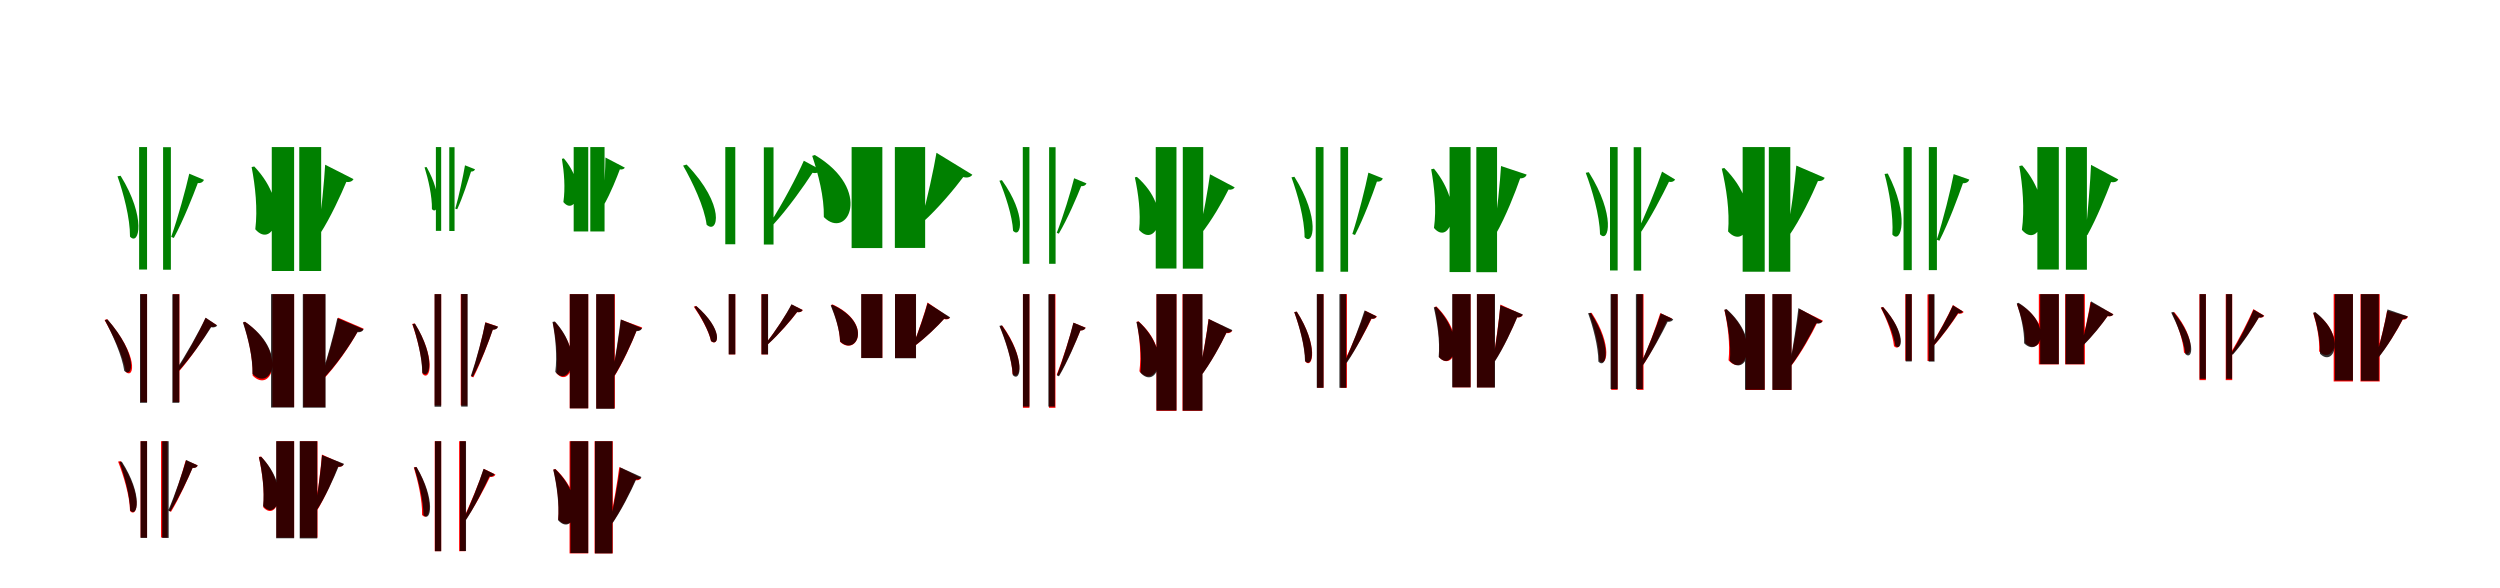 <?xml version="1.0" encoding="UTF-8"?>
<svg width="1700" height="400" xmlns="http://www.w3.org/2000/svg">
<rect width="100%" height="100%" fill="white"/>
<g fill="green" transform="translate(100 100) scale(0.1 -0.1)"><path d="M-0.0 0.0H-54.0V-833.0H-0.0ZM162.0 -1.0H109.0V-834.0H162.0ZM387.0 -223.0 287.0 -181.0C264.0 -283.0 210.0 -481.0 164.0 -611.0L182.0 -618.0C248.0 -496.0 311.0 -335.0 345.0 -245.0C370.0 -247.0 383.0 -234.0 387.0 -223.0ZM-180.0 -195.0 -201.0 -199.0C-161.0 -312.0 -115.0 -484.0 -116.0 -609.0C-54.0 -677.0 -4.0 -479.0 -180.0 -195.0Z"/></g>
<g fill="green" transform="translate(200 100) scale(0.1 -0.1)"><path d="M0.0 0.0H-152.0V-843.0H0.0ZM184.0 -0.0H35.0V-843.0H184.0ZM404.0 -218.0 211.0 -120.0C206.0 -218.0 184.0 -445.0 165.0 -584.0L177.0 -589.0C248.0 -479.0 320.0 -321.0 355.0 -237.0C382.0 -241.0 398.0 -230.0 404.0 -218.0ZM-271.0 -132.0 -289.0 -136.0C-264.0 -265.0 -247.0 -423.0 -264.0 -559.0C-142.0 -701.0 -12.0 -405.0 -271.0 -132.0Z"/></g>
<g fill="green" transform="translate(300 100) scale(0.1 -0.1)"><path d="M-0.0 0.0H-36.0V-570.0H0.0ZM91.0 -1.0H55.0V-571.0H91.0ZM230.0 -151.0 162.0 -124.0C150.0 -194.0 122.0 -330.0 96.0 -419.0L109.0 -423.0C148.0 -339.0 183.0 -228.0 203.0 -167.0C220.0 -167.0 228.0 -158.0 230.0 -151.0ZM-99.0 -136.0 -113.0 -138.0C-88.0 -217.0 -61.0 -335.0 -63.0 -422.0C-22.0 -469.0 12.0 -332.0 -99.0 -136.0Z"/></g>
<g fill="green" transform="translate(400 100) scale(0.1 -0.1)"><path d="M0.0 0.0H-99.0V-574.0H0.0ZM111.0 0.0H14.0V-574.0H111.0ZM249.0 -140.0 117.0 -71.0C117.0 -137.0 108.0 -292.0 101.0 -385.0L109.0 -389.0C152.0 -314.0 194.0 -208.0 215.0 -152.0C233.0 -155.0 244.0 -148.0 249.0 -140.0ZM-166.0 -77.0 -179.0 -80.0C-164.0 -170.0 -155.0 -280.0 -169.0 -374.0C-89.0 -471.0 -2.0 -271.0 -166.0 -77.0Z"/></g>
<g fill="green" transform="translate(500 100) scale(0.1 -0.1)"><path d="M-0.0 0.0H-68.0V-661.0H0.0ZM260.0 -2.0H194.0V-663.0H260.0ZM581.0 -155.0 466.0 -93.0C421.0 -197.0 317.0 -393.0 235.0 -519.0L254.0 -532.0C358.0 -419.0 467.0 -265.0 525.0 -175.0C556.0 -182.0 575.0 -168.0 581.0 -155.0ZM-331.0 -119.0 -355.0 -126.0C-292.0 -236.0 -210.0 -407.0 -195.0 -528.0C-118.0 -599.0 -63.0 -397.0 -331.0 -119.0Z"/></g>
<g fill="green" transform="translate(600 100) scale(0.1 -0.1)"><path d="M0.0 0.0H-209.0V-687.0H0.0ZM291.0 0.0H85.0V-686.0H291.0ZM612.0 -188.0 368.0 -39.0C352.0 -138.0 303.0 -365.0 264.0 -502.0L276.0 -510.0C380.0 -417.0 495.0 -278.0 550.0 -204.0C582.0 -213.0 604.0 -201.0 612.0 -188.0ZM-459.0 -54.0 -477.0 -60.0C-436.0 -184.0 -395.0 -338.0 -398.0 -476.0C-237.0 -639.0 -60.0 -291.0 -459.0 -54.0Z"/></g>
<g fill="green" transform="translate(700 100) scale(0.1 -0.1)"><path d="M0.0 0.0H-45.0V-794.0H0.0ZM178.0 -1.0H134.0V-794.0H178.0ZM388.0 -247.0 304.0 -212.0C282.0 -301.0 230.0 -471.0 186.0 -583.0L200.0 -589.0C262.0 -483.0 321.0 -344.0 352.0 -266.0C374.0 -267.0 385.0 -256.0 388.0 -247.0ZM-187.0 -225.0 -204.0 -229.0C-165.0 -322.0 -116.0 -468.0 -111.0 -570.0C-56.0 -626.0 -17.0 -462.0 -187.0 -225.0Z"/></g>
<g fill="green" transform="translate(800 100) scale(0.1 -0.1)"><path d="M0.0 0.0H-141.0V-826.0H0.0ZM182.0 -0.0H43.0V-827.0H182.0ZM396.0 -274.0 228.0 -185.0C217.0 -271.0 182.0 -469.0 154.0 -593.0L162.0 -597.0C239.0 -502.0 317.0 -364.0 354.0 -289.0C376.0 -293.0 390.0 -284.0 396.0 -274.0ZM-269.0 -203.0 -283.0 -206.0C-259.0 -317.0 -242.0 -448.0 -254.0 -564.0C-138.0 -694.0 -17.0 -425.0 -269.0 -203.0Z"/></g>
<g fill="green" transform="translate(900 100) scale(0.1 -0.1)"><path d="M0.0 0.0H-53.0V-848.0H-0.0ZM167.0 0.0H115.0V-848.0H167.0ZM403.0 -213.0 305.0 -174.0C285.0 -273.0 237.0 -465.0 196.0 -591.0L214.0 -598.0C275.0 -480.0 333.0 -323.0 363.0 -235.0C388.0 -237.0 400.0 -224.0 403.0 -213.0ZM-198.0 -202.0 -218.0 -206.0C-177.0 -319.0 -129.0 -488.0 -129.0 -613.0C-68.0 -679.0 -21.0 -484.0 -198.0 -202.0Z"/></g>
<g fill="green" transform="translate(1000 100) scale(0.1 -0.1)"><path d="M0.0 0.0H-143.0V-850.0H0.0ZM180.0 -0.0H39.0V-851.0H180.0ZM381.0 -187.0 207.0 -129.0C201.0 -229.0 180.0 -447.0 158.0 -587.0L172.0 -591.0C240.0 -472.0 305.0 -305.0 337.0 -213.0C364.0 -213.0 378.0 -200.0 381.0 -187.0ZM-249.0 -147.0 -268.0 -151.0C-246.0 -271.0 -231.0 -423.0 -249.0 -550.0C-145.0 -675.0 -32.0 -413.0 -249.0 -147.0Z"/></g>
<g fill="green" transform="translate(1100 100) scale(0.1 -0.1)"><path d="M0.0 0.0H-52.0V-839.0H0.0ZM160.0 -1.0H109.0V-840.0H160.0ZM391.0 -221.0 302.0 -167.0C266.0 -271.0 187.0 -469.0 123.0 -598.0L140.0 -606.0C223.0 -487.0 305.0 -326.0 349.0 -236.0C372.0 -241.0 386.0 -230.0 391.0 -221.0ZM-196.0 -171.0 -217.0 -175.0C-174.0 -289.0 -122.0 -466.0 -120.0 -593.0C-59.0 -660.0 -13.0 -462.0 -196.0 -171.0Z"/></g>
<g fill="green" transform="translate(1200 100) scale(0.1 -0.1)"><path d="M0.0 0.0H-150.0V-848.0H0.0ZM174.0 0.0H28.0V-848.0H174.0ZM408.0 -209.0 215.0 -126.0C207.0 -228.0 177.0 -459.0 150.0 -604.0L162.0 -608.0C243.0 -493.0 323.0 -323.0 362.0 -231.0C389.0 -233.0 403.0 -222.0 408.0 -209.0ZM-275.0 -142.0 -292.0 -147.0C-261.0 -277.0 -237.0 -437.0 -249.0 -574.0C-123.0 -715.0 0.0 -415.0 -275.0 -142.0Z"/></g>
<g fill="green" transform="translate(1300 100) scale(0.1 -0.1)"><path d="M0.0 0.0H-56.0V-837.0H0.0ZM171.0 0.0H116.0V-837.0H171.0ZM391.0 -221.0 285.0 -184.0C265.0 -289.0 214.0 -495.0 170.0 -630.0L188.0 -637.0C253.0 -509.0 315.0 -340.0 348.0 -246.0C375.0 -247.0 388.0 -233.0 391.0 -221.0ZM-163.0 -180.0 -185.0 -183.0C-154.0 -297.0 -124.0 -468.0 -132.0 -595.0C-70.0 -666.0 -16.0 -464.0 -163.0 -180.0Z"/></g>
<g fill="green" transform="translate(1400 100) scale(0.1 -0.1)"><path d="M0.0 0.0H-146.0V-833.0H0.0ZM191.0 -0.0H48.0V-834.0H191.0ZM404.0 -220.0 219.0 -121.0C215.0 -221.0 197.0 -453.0 181.0 -594.0L194.0 -599.0C258.0 -484.0 323.0 -323.0 355.0 -238.0C382.0 -243.0 399.0 -232.0 404.0 -220.0ZM-249.0 -125.0 -269.0 -129.0C-246.0 -260.0 -232.0 -424.0 -251.0 -563.0C-134.0 -703.0 -6.0 -410.0 -249.0 -125.0Z"/></g>
<g fill="red" transform="translate(100 200) scale(0.1 -0.1)"><path d="M0.0 0.0H-44.0V-734.0H0.0ZM220.0 0.0H176.0V-734.0H220.0ZM472.0 -210.0 398.0 -162.0C358.0 -252.0 267.0 -419.0 195.0 -528.0L208.0 -536.0C296.0 -437.0 388.0 -299.0 434.0 -222.0C454.0 -227.0 468.0 -218.0 472.0 -210.0ZM-272.0 -170.0 -289.0 -176.0C-235.0 -271.0 -160.0 -424.0 -145.0 -529.0C-86.0 -582.0 -55.0 -417.0 -272.0 -170.0Z"/></g>
<g fill="black" opacity=".8" transform="translate(100 200) scale(0.1 -0.1)"><path d="M0.0 0.0H-48.0V-739.0H0.0ZM219.0 -1.0H172.0V-739.0H219.0ZM477.0 -213.0 398.0 -160.0C356.0 -251.0 263.0 -418.0 189.0 -527.0L202.0 -536.0C294.0 -438.0 388.0 -302.0 436.0 -225.0C459.0 -230.0 473.0 -221.0 477.0 -213.0ZM-269.0 -172.0 -287.0 -177.0C-237.0 -270.0 -169.0 -419.0 -155.0 -522.0C-95.0 -577.0 -59.0 -413.0 -269.0 -172.0Z"/></g>
<g fill="red" transform="translate(200 200) scale(0.1 -0.1)"><path d="M0.0 0.0H-148.0V-768.0H0.0ZM211.0 0.0H63.0V-768.0H211.0ZM473.0 -235.0 299.0 -160.0C280.0 -253.0 224.0 -457.0 177.0 -589.0L185.0 -593.0C285.0 -493.0 387.0 -339.0 433.0 -254.0C456.0 -256.0 469.0 -246.0 473.0 -235.0ZM-334.0 -188.0 -346.0 -192.0C-311.0 -303.0 -279.0 -435.0 -282.0 -554.0C-154.0 -683.0 -37.0 -399.0 -334.0 -188.0Z"/></g>
<g fill="black" opacity=".8" transform="translate(200 200) scale(0.1 -0.1)"><path d="M0.0 0.0H-157.0V-771.0H0.0ZM214.0 0.0H59.0V-772.0H214.0ZM472.0 -239.0 294.0 -163.0C275.0 -255.0 222.0 -453.0 177.0 -583.0L186.0 -587.0C284.0 -489.0 383.0 -342.0 430.0 -259.0C454.0 -261.0 468.0 -251.0 472.0 -239.0ZM-334.0 -188.0 -348.0 -193.0C-313.0 -299.0 -281.0 -428.0 -283.0 -542.0C-157.0 -671.0 -33.0 -394.0 -334.0 -188.0Z"/></g>
<g fill="red" transform="translate(300 200) scale(0.1 -0.1)"><path d="M0.0 0.0H-44.0V-757.0H0.0ZM177.0 0.0H133.0V-757.0H177.0ZM385.0 -221.0 301.0 -191.0C284.0 -279.0 241.0 -449.0 204.0 -561.0L219.0 -566.0C272.0 -461.0 325.0 -319.0 351.0 -241.0C372.0 -242.0 383.0 -230.0 385.0 -221.0ZM-180.0 -199.0 -197.0 -203.0C-164.0 -296.0 -126.0 -439.0 -127.0 -543.0C-73.0 -600.0 -33.0 -434.0 -180.0 -199.0Z"/></g>
<g fill="black" opacity=".8" transform="translate(300 200) scale(0.1 -0.1)"><path d="M0.0 0.0H-45.0V-766.0H0.0ZM180.0 1.0H136.0V-765.0H180.0ZM386.0 -221.0 300.0 -193.0C284.0 -279.0 240.0 -446.0 202.0 -556.0L216.0 -561.0C272.0 -457.0 325.0 -319.0 351.0 -242.0C375.0 -242.0 385.0 -231.0 386.0 -221.0ZM-178.0 -201.0 -195.0 -204.0C-164.0 -295.0 -129.0 -433.0 -129.0 -534.0C-77.0 -590.0 -37.0 -429.0 -178.0 -201.0Z"/></g>
<g fill="red" transform="translate(400 200) scale(0.1 -0.1)"><path d="M0.0 0.0H-126.0V-776.0H0.0ZM181.0 -1.0H55.0V-777.0H181.0ZM367.0 -227.0 223.0 -174.0C214.0 -260.0 185.0 -447.0 159.0 -568.0L170.0 -572.0C235.0 -470.0 299.0 -326.0 329.0 -248.0C352.0 -249.0 364.0 -238.0 367.0 -227.0ZM-226.0 -190.0 -241.0 -193.0C-220.0 -296.0 -204.0 -427.0 -216.0 -538.0C-123.0 -644.0 -27.0 -413.0 -226.0 -190.0Z"/></g>
<g fill="black" opacity=".8" transform="translate(400 200) scale(0.1 -0.1)"><path d="M0.0 0.0H-125.0V-777.0H0.0ZM178.0 0.0H54.0V-780.0H178.0ZM365.0 -232.0 221.0 -172.0C211.0 -258.0 183.0 -447.0 158.0 -568.0L168.0 -572.0C233.0 -470.0 297.0 -329.0 328.0 -251.0C349.0 -253.0 362.0 -243.0 365.0 -232.0ZM-227.0 -186.0 -243.0 -189.0C-223.0 -292.0 -210.0 -420.0 -224.0 -529.0C-129.0 -641.0 -26.0 -407.0 -227.0 -186.0Z"/></g>
<g fill="red" transform="translate(500 200) scale(0.1 -0.1)"><path d="M0.0 0.0H-44.0V-410.0H0.0ZM222.0 0.0H178.0V-410.0H222.0ZM459.0 -108.0 383.0 -71.0C350.0 -136.0 271.0 -255.0 210.0 -332.0L221.0 -341.0C297.0 -273.0 379.0 -178.0 421.0 -122.0C442.0 -126.0 456.0 -117.0 459.0 -108.0ZM-267.0 -80.0 -282.0 -86.0C-238.0 -149.0 -179.0 -250.0 -165.0 -320.0C-113.0 -363.0 -81.0 -242.0 -267.0 -80.0Z"/></g>
<g fill="black" opacity=".8" transform="translate(500 200) scale(0.1 -0.1)"><path d="M0.0 0.0H-45.0V-410.0H0.0ZM223.0 -1.0H178.0V-410.0H223.0ZM457.0 -108.0 382.0 -69.0C349.0 -135.0 271.0 -256.0 209.0 -333.0L220.0 -343.0C296.0 -274.0 378.0 -178.0 420.0 -122.0C443.0 -126.0 455.0 -116.0 457.0 -108.0ZM-264.0 -82.0 -278.0 -86.0C-236.0 -150.0 -179.0 -249.0 -165.0 -319.0C-113.0 -362.0 -80.0 -242.0 -264.0 -82.0Z"/></g>
<g fill="red" transform="translate(600 200) scale(0.1 -0.1)"><path d="M0.0 0.0H-142.0V-434.0H0.0ZM228.0 0.0H86.0V-434.0H228.0ZM459.0 -161.0 307.0 -57.0C290.0 -121.0 243.0 -265.0 206.0 -353.0L213.0 -358.0C290.0 -301.0 378.0 -215.0 419.0 -169.0C439.0 -176.0 454.0 -169.0 459.0 -161.0ZM-339.0 -70.0 -349.0 -74.0C-320.0 -147.0 -290.0 -240.0 -288.0 -324.0C-178.0 -429.0 -57.0 -201.0 -339.0 -70.0Z"/></g>
<g fill="black" opacity=".8" transform="translate(600 200) scale(0.1 -0.1)"><path d="M0.0 0.0H-144.0V-435.0H0.0ZM229.0 0.0H86.0V-436.0H229.0ZM461.0 -158.0 308.0 -61.0C291.0 -125.0 244.0 -264.0 207.0 -351.0L213.0 -357.0C293.0 -299.0 380.0 -214.0 421.0 -167.0C441.0 -174.0 457.0 -166.0 461.0 -158.0ZM-339.0 -73.0 -351.0 -77.0C-322.0 -149.0 -290.0 -240.0 -287.0 -322.0C-179.0 -426.0 -58.0 -203.0 -339.0 -73.0Z"/></g>
<g fill="red" transform="translate(700 200) scale(0.1 -0.1)"><path d="M0.0 0.0H-44.0V-773.0H0.0ZM177.0 0.0H133.0V-773.0H177.0ZM382.0 -228.0 300.0 -195.0C279.0 -279.0 228.0 -441.0 186.0 -548.0L200.0 -554.0C259.0 -454.0 317.0 -321.0 347.0 -247.0C368.0 -248.0 379.0 -238.0 382.0 -228.0ZM-184.0 -214.0 -201.0 -219.0C-164.0 -307.0 -118.0 -445.0 -115.0 -543.0C-62.0 -597.0 -23.0 -440.0 -184.0 -214.0Z"/></g>
<g fill="black" opacity=".8" transform="translate(700 200) scale(0.1 -0.1)"><path d="M0.0 0.0H-44.0V-765.0H0.0ZM173.0 -1.0H129.0V-765.0H173.0ZM382.0 -229.0 299.0 -194.0C278.0 -281.0 229.0 -445.0 187.0 -553.0L201.0 -559.0C261.0 -457.0 317.0 -323.0 347.0 -247.0C368.0 -248.0 379.0 -237.0 382.0 -229.0ZM-188.0 -212.0 -204.0 -216.0C-166.0 -308.0 -118.0 -450.0 -113.0 -551.0C-59.0 -605.0 -21.0 -445.0 -188.0 -212.0Z"/></g>
<g fill="red" transform="translate(800 200) scale(0.1 -0.1)"><path d="M0.0 0.0H-136.0V-794.0H0.0ZM175.0 0.0H41.0V-794.0H175.0ZM379.0 -249.0 218.0 -169.0C209.0 -252.0 176.0 -444.0 149.0 -563.0L158.0 -567.0C230.0 -474.0 304.0 -338.0 339.0 -265.0C361.0 -268.0 374.0 -259.0 379.0 -249.0ZM-258.0 -185.0 -271.0 -188.0C-251.0 -292.0 -238.0 -415.0 -252.0 -525.0C-142.0 -651.0 -21.0 -396.0 -258.0 -185.0Z"/></g>
<g fill="black" opacity=".8" transform="translate(800 200) scale(0.1 -0.1)"><path d="M0.0 0.0H-136.0V-791.0H0.0ZM177.0 0.0H43.0V-792.0H177.0ZM380.0 -245.0 219.0 -169.0C209.0 -253.0 177.0 -444.0 150.0 -565.0L158.0 -568.0C232.0 -473.0 305.0 -337.0 340.0 -262.0C361.0 -265.0 375.0 -255.0 380.0 -245.0ZM-257.0 -187.0 -272.0 -190.0C-249.0 -296.0 -233.0 -423.0 -245.0 -534.0C-137.0 -656.0 -23.0 -403.0 -257.0 -187.0Z"/></g>
<g fill="red" transform="translate(900 200) scale(0.1 -0.1)"><path d="M0.0 0.0H-44.0V-637.0H0.0ZM159.0 0.0H115.0V-637.0H159.0ZM363.0 -152.0 284.0 -113.0C257.0 -196.0 193.0 -354.0 142.0 -457.0L156.0 -464.0C223.0 -369.0 292.0 -240.0 327.0 -167.0C347.0 -171.0 359.0 -161.0 363.0 -152.0ZM-182.0 -119.0 -199.0 -123.0C-165.0 -215.0 -124.0 -356.0 -124.0 -459.0C-72.0 -514.0 -33.0 -352.0 -182.0 -119.0Z"/></g>
<g fill="black" opacity=".8" transform="translate(900 200) scale(0.1 -0.1)"><path d="M0.0 0.0H-46.0V-637.0H0.0ZM154.0 -0.0H108.0V-637.0H154.0ZM360.0 -151.0 279.0 -111.0C253.0 -195.0 193.0 -356.0 144.0 -459.0L158.0 -467.0C224.0 -371.0 289.0 -240.0 324.0 -167.0C346.0 -170.0 357.0 -159.0 360.0 -151.0ZM-182.0 -119.0 -199.0 -122.0C-166.0 -214.0 -127.0 -353.0 -126.0 -455.0C-74.0 -512.0 -34.0 -349.0 -182.0 -119.0Z"/></g>
<g fill="red" transform="translate(1000 200) scale(0.1 -0.1)"><path d="M0.0 0.0H-122.0V-634.0H0.0ZM163.0 0.0H43.0V-634.0H163.0ZM355.0 -141.0 203.0 -71.0C196.0 -154.0 172.0 -340.0 150.0 -456.0L161.0 -460.0C223.0 -366.0 286.0 -231.0 316.0 -158.0C339.0 -161.0 351.0 -151.0 355.0 -141.0ZM-232.0 -84.0 -246.0 -88.0C-223.0 -189.0 -205.0 -318.0 -215.0 -428.0C-116.0 -538.0 -15.0 -301.0 -232.0 -84.0Z"/></g>
<g fill="black" opacity=".8" transform="translate(1000 200) scale(0.1 -0.1)"><path d="M0.0 0.0H-125.0V-634.0H0.0ZM166.0 0.0H43.0V-635.0H166.0ZM355.0 -138.0 202.0 -76.0C196.0 -160.0 173.0 -342.0 151.0 -457.0L163.0 -461.0C225.0 -366.0 286.0 -232.0 317.0 -158.0C339.0 -159.0 352.0 -149.0 355.0 -138.0ZM-234.0 -86.0 -250.0 -91.0C-227.0 -191.0 -207.0 -319.0 -217.0 -427.0C-123.0 -534.0 -22.0 -304.0 -234.0 -86.0Z"/></g>
<g fill="red" transform="translate(1100 200) scale(0.1 -0.1)"><path d="M0.0 0.0H-44.0V-651.0H0.0ZM176.0 0.0H132.0V-651.0H176.0ZM370.0 -166.0 290.0 -129.0C264.0 -215.0 203.0 -379.0 153.0 -487.0L167.0 -493.0C233.0 -393.0 300.0 -258.0 334.0 -183.0C355.0 -185.0 367.0 -175.0 370.0 -166.0ZM-177.0 -127.0 -194.0 -131.0C-162.0 -219.0 -124.0 -354.0 -125.0 -452.0C-73.0 -507.0 -32.0 -350.0 -177.0 -127.0Z"/></g>
<g fill="black" opacity=".8" transform="translate(1100 200) scale(0.1 -0.1)"><path d="M0.0 0.0H-48.0V-645.0H0.0ZM171.0 -0.0H124.0V-645.0H171.0ZM378.0 -171.0 294.0 -131.0C266.0 -218.0 201.0 -383.0 148.0 -490.0L162.0 -497.0C232.0 -398.0 303.0 -263.0 340.0 -188.0C363.0 -190.0 375.0 -180.0 378.0 -171.0ZM-183.0 -127.0 -201.0 -130.0C-168.0 -220.0 -131.0 -358.0 -131.0 -459.0C-77.0 -516.0 -35.0 -354.0 -183.0 -127.0Z"/></g>
<g fill="red" transform="translate(1200 200) scale(0.1 -0.1)"><path d="M0.0 0.0H-128.0V-652.0H0.0ZM182.0 0.0H54.0V-652.0H182.0ZM396.0 -181.0 235.0 -101.0C226.0 -183.0 195.0 -370.0 169.0 -486.0L179.0 -490.0C249.0 -400.0 322.0 -267.0 356.0 -196.0C379.0 -200.0 392.0 -190.0 396.0 -181.0ZM-261.0 -104.0 -274.0 -108.0C-251.0 -212.0 -234.0 -339.0 -246.0 -450.0C-136.0 -573.0 -20.0 -318.0 -261.0 -104.0Z"/></g>
<g fill="black" opacity=".8" transform="translate(1200 200) scale(0.1 -0.1)"><path d="M0.0 0.0H-134.0V-650.0H0.0ZM183.0 0.0H52.0V-651.0H183.0ZM392.0 -185.0 229.0 -95.0C221.0 -178.0 192.0 -367.0 169.0 -482.0L179.0 -487.0C246.0 -397.0 316.0 -268.0 350.0 -199.0C373.0 -204.0 388.0 -195.0 392.0 -185.0ZM-259.0 -102.0 -274.0 -106.0C-249.0 -211.0 -228.0 -342.0 -237.0 -454.0C-129.0 -574.0 -14.0 -319.0 -259.0 -102.0Z"/></g>
<g fill="red" transform="translate(1300 200) scale(0.1 -0.1)"><path d="M0.0 0.0H-44.0V-453.0H0.0ZM151.0 -2.0H107.0V-455.0H151.0ZM353.0 -121.0 280.0 -74.0C249.0 -143.0 180.0 -273.0 124.0 -357.0L137.0 -365.0C206.0 -291.0 278.0 -190.0 316.0 -132.0C335.0 -137.0 349.0 -129.0 353.0 -121.0ZM-195.0 -87.0 -211.0 -92.0C-174.0 -163.0 -128.0 -275.0 -121.0 -354.0C-71.0 -402.0 -32.0 -269.0 -195.0 -87.0Z"/></g>
<g fill="black" opacity=".8" transform="translate(1300 200) scale(0.1 -0.1)"><path d="M0.0 0.0H-41.0V-458.0H0.0ZM155.0 -1.0H115.0V-459.0H155.0ZM347.0 -118.0 280.0 -77.0C250.0 -145.0 183.0 -272.0 129.0 -352.0L140.0 -360.0C208.0 -287.0 277.0 -187.0 314.0 -129.0C333.0 -133.0 344.0 -125.0 347.0 -118.0ZM-195.0 -88.0 -209.0 -92.0C-171.0 -163.0 -122.0 -273.0 -112.0 -351.0C-66.0 -396.0 -33.0 -267.0 -195.0 -88.0Z"/></g>
<g fill="red" transform="translate(1400 200) scale(0.1 -0.1)"><path d="M0.0 0.0H-136.0V-478.0H0.0ZM177.0 0.0H43.0V-478.0H177.0ZM371.0 -137.0 215.0 -53.0C206.0 -116.0 177.0 -257.0 153.0 -344.0L162.0 -349.0C226.0 -288.0 297.0 -199.0 331.0 -150.0C353.0 -155.0 366.0 -146.0 371.0 -137.0ZM-273.0 -64.0 -285.0 -68.0C-257.0 -145.0 -228.0 -245.0 -228.0 -332.0C-129.0 -430.0 -22.0 -217.0 -273.0 -64.0Z"/></g>
<g fill="black" opacity=".8" transform="translate(1400 200) scale(0.1 -0.1)"><path d="M0.0 0.0H-127.0V-476.0H0.0ZM170.0 0.0H46.0V-476.0H170.0ZM371.0 -138.0 219.0 -49.0C209.0 -113.0 177.0 -261.0 152.0 -350.0L159.0 -355.0C226.0 -292.0 298.0 -199.0 333.0 -148.0C352.0 -154.0 365.0 -147.0 371.0 -138.0ZM-274.0 -59.0 -286.0 -63.0C-259.0 -145.0 -234.0 -245.0 -236.0 -334.0C-134.0 -438.0 -26.0 -216.0 -274.0 -59.0Z"/></g>
<g fill="red" transform="translate(1500 200) scale(0.1 -0.1)"><path d="M0.0 0.0H-44.0V-585.0H0.0ZM179.0 0.0H135.0V-585.0H179.0ZM397.0 -147.0 323.0 -102.0C292.0 -175.0 223.0 -313.0 167.0 -402.0L180.0 -410.0C250.0 -331.0 323.0 -221.0 360.0 -159.0C380.0 -164.0 393.0 -155.0 397.0 -147.0ZM-214.0 -123.0 -230.0 -128.0C-196.0 -201.0 -153.0 -315.0 -149.0 -397.0C-99.0 -446.0 -60.0 -311.0 -214.0 -123.0Z"/></g>
<g fill="black" opacity=".8" transform="translate(1500 200) scale(0.1 -0.1)"><path d="M0.0 0.0H-42.0V-576.0H0.0ZM178.0 0.0H138.0V-576.0H178.0ZM394.0 -146.0 325.0 -106.0C295.0 -180.0 226.0 -317.0 171.0 -405.0L183.0 -412.0C253.0 -333.0 324.0 -222.0 361.0 -158.0C381.0 -162.0 392.0 -153.0 394.0 -146.0ZM-221.0 -121.0 -236.0 -125.0C-197.0 -203.0 -148.0 -322.0 -139.0 -408.0C-90.0 -455.0 -59.0 -318.0 -221.0 -121.0Z"/></g>
<g fill="red" transform="translate(1600 200) scale(0.1 -0.1)"><path d="M0.0 0.0H-131.0V-594.0H0.0ZM182.0 0.0H51.0V-594.0H182.0ZM374.0 -152.0 232.0 -113.0C220.0 -186.0 185.0 -336.0 153.0 -436.0L164.0 -440.0C233.0 -358.0 304.0 -241.0 338.0 -174.0C361.0 -175.0 372.0 -163.0 374.0 -152.0ZM-257.0 -126.0 -270.0 -130.0C-247.0 -205.0 -225.0 -305.0 -230.0 -389.0C-141.0 -484.0 -37.0 -287.0 -257.0 -126.0Z"/></g>
<g fill="black" opacity=".8" transform="translate(1600 200) scale(0.1 -0.1)"><path d="M0.0 0.0H-123.0V-587.0H0.0ZM176.0 0.0H55.0V-589.0H176.0ZM372.0 -151.0 235.0 -104.0C222.0 -180.0 185.0 -338.0 152.0 -442.0L162.0 -446.0C233.0 -361.0 304.0 -239.0 339.0 -170.0C359.0 -171.0 370.0 -161.0 372.0 -151.0ZM-256.0 -122.0 -270.0 -126.0C-244.0 -209.0 -220.0 -315.0 -224.0 -405.0C-133.0 -501.0 -39.0 -294.0 -256.0 -122.0Z"/></g>
<g fill="red" transform="translate(100 300) scale(0.1 -0.1)"><path d="M0.0 0.0H-44.0V-655.0H0.0ZM139.0 0.0H95.0V-655.0H139.0ZM344.0 -164.0 263.0 -130.0C241.0 -212.0 191.0 -370.0 149.0 -474.0L163.0 -480.0C221.0 -384.0 279.0 -254.0 309.0 -182.0C330.0 -184.0 342.0 -173.0 344.0 -164.0ZM-180.0 -135.0 -197.0 -139.0C-161.0 -231.0 -117.0 -373.0 -116.0 -475.0C-65.0 -529.0 -28.0 -368.0 -180.0 -135.0Z"/></g>
<g fill="black" opacity=".8" transform="translate(100 300) scale(0.1 -0.1)"><path d="M0.0 0.0H-44.0V-658.0H0.0ZM147.0 -0.0H103.0V-658.0H147.0ZM344.0 -165.0 266.0 -128.0C242.0 -210.0 189.0 -368.0 144.0 -471.0L158.0 -478.0C219.0 -382.0 279.0 -253.0 310.0 -181.0C331.0 -184.0 342.0 -174.0 344.0 -165.0ZM-172.0 -139.0 -188.0 -142.0C-155.0 -233.0 -116.0 -370.0 -115.0 -471.0C-64.0 -525.0 -26.0 -367.0 -172.0 -139.0Z"/></g>
<g fill="red" transform="translate(200 300) scale(0.1 -0.1)"><path d="M0.0 0.0H-120.0V-656.0H0.0ZM159.0 0.0H40.0V-656.0H159.0ZM336.0 -157.0 189.0 -91.0C183.0 -174.0 161.0 -360.0 140.0 -476.0L151.0 -480.0C210.0 -385.0 269.0 -248.0 297.0 -175.0C320.0 -177.0 333.0 -167.0 336.0 -157.0ZM-225.0 -104.0 -240.0 -107.0C-217.0 -209.0 -199.0 -340.0 -210.0 -449.0C-118.0 -553.0 -25.0 -325.0 -225.0 -104.0Z"/></g>
<g fill="black" opacity=".8" transform="translate(200 300) scale(0.1 -0.1)"><path d="M0.0 0.0H-122.0V-660.0H0.0ZM157.0 0.0H38.0V-661.0H157.0ZM339.0 -154.0 190.0 -95.0C184.0 -176.0 161.0 -356.0 141.0 -471.0L151.0 -474.0C213.0 -380.0 272.0 -247.0 302.0 -173.0C324.0 -175.0 336.0 -165.0 339.0 -154.0ZM-224.0 -106.0 -239.0 -110.0C-217.0 -210.0 -200.0 -335.0 -211.0 -441.0C-118.0 -548.0 -19.0 -321.0 -224.0 -106.0Z"/></g>
<g fill="red" transform="translate(300 300) scale(0.1 -0.1)"><path d="M0.0 0.0H-44.0V-748.0H0.0ZM166.0 0.0H122.0V-748.0H166.0ZM369.0 -227.0 290.0 -188.0C261.0 -274.0 195.0 -438.0 141.0 -546.0L154.0 -553.0C225.0 -453.0 296.0 -318.0 332.0 -243.0C353.0 -246.0 366.0 -236.0 369.0 -227.0ZM-169.0 -175.0 -186.0 -179.0C-159.0 -267.0 -127.0 -404.0 -130.0 -502.0C-78.0 -558.0 -38.0 -400.0 -169.0 -175.0Z"/></g>
<g fill="black" opacity=".8" transform="translate(300 300) scale(0.1 -0.1)"><path d="M0.0 0.0H-42.0V-748.0H0.0ZM169.0 0.0H128.0V-747.0H169.0ZM362.0 -224.0 288.0 -188.0C261.0 -275.0 197.0 -439.0 145.0 -546.0L158.0 -553.0C226.0 -451.0 293.0 -315.0 328.0 -239.0C349.0 -242.0 360.0 -232.0 362.0 -224.0ZM-167.0 -176.0 -184.0 -178.0C-154.0 -267.0 -121.0 -405.0 -120.0 -503.0C-71.0 -557.0 -35.0 -401.0 -167.0 -176.0Z"/></g>
<g fill="red" transform="translate(400 300) scale(0.1 -0.1)"><path d="M0.0 0.0H-127.0V-763.0H0.0ZM167.0 0.0H43.0V-763.0H167.0ZM359.0 -250.0 211.0 -176.0C201.0 -261.0 169.0 -451.0 142.0 -570.0L152.0 -574.0C219.0 -478.0 287.0 -340.0 320.0 -265.0C342.0 -269.0 355.0 -259.0 359.0 -250.0ZM-223.0 -189.0 -237.0 -193.0C-213.0 -295.0 -194.0 -423.0 -204.0 -533.0C-101.0 -646.0 4.0 -404.0 -223.0 -189.0Z"/></g>
<g fill="black" opacity=".8" transform="translate(400 300) scale(0.1 -0.1)"><path d="M0.0 0.0H-121.0V-761.0H0.0ZM164.0 0.0H46.0V-763.0H164.0ZM362.0 -244.0 217.0 -178.0C206.0 -263.0 172.0 -453.0 143.0 -575.0L151.0 -578.0C222.0 -479.0 292.0 -338.0 326.0 -260.0C346.0 -262.0 358.0 -254.0 362.0 -244.0ZM-224.0 -190.0 -238.0 -194.0C-214.0 -299.0 -196.0 -427.0 -205.0 -537.0C-103.0 -653.0 -1.0 -408.0 -224.0 -190.0Z"/></g>
</svg>
